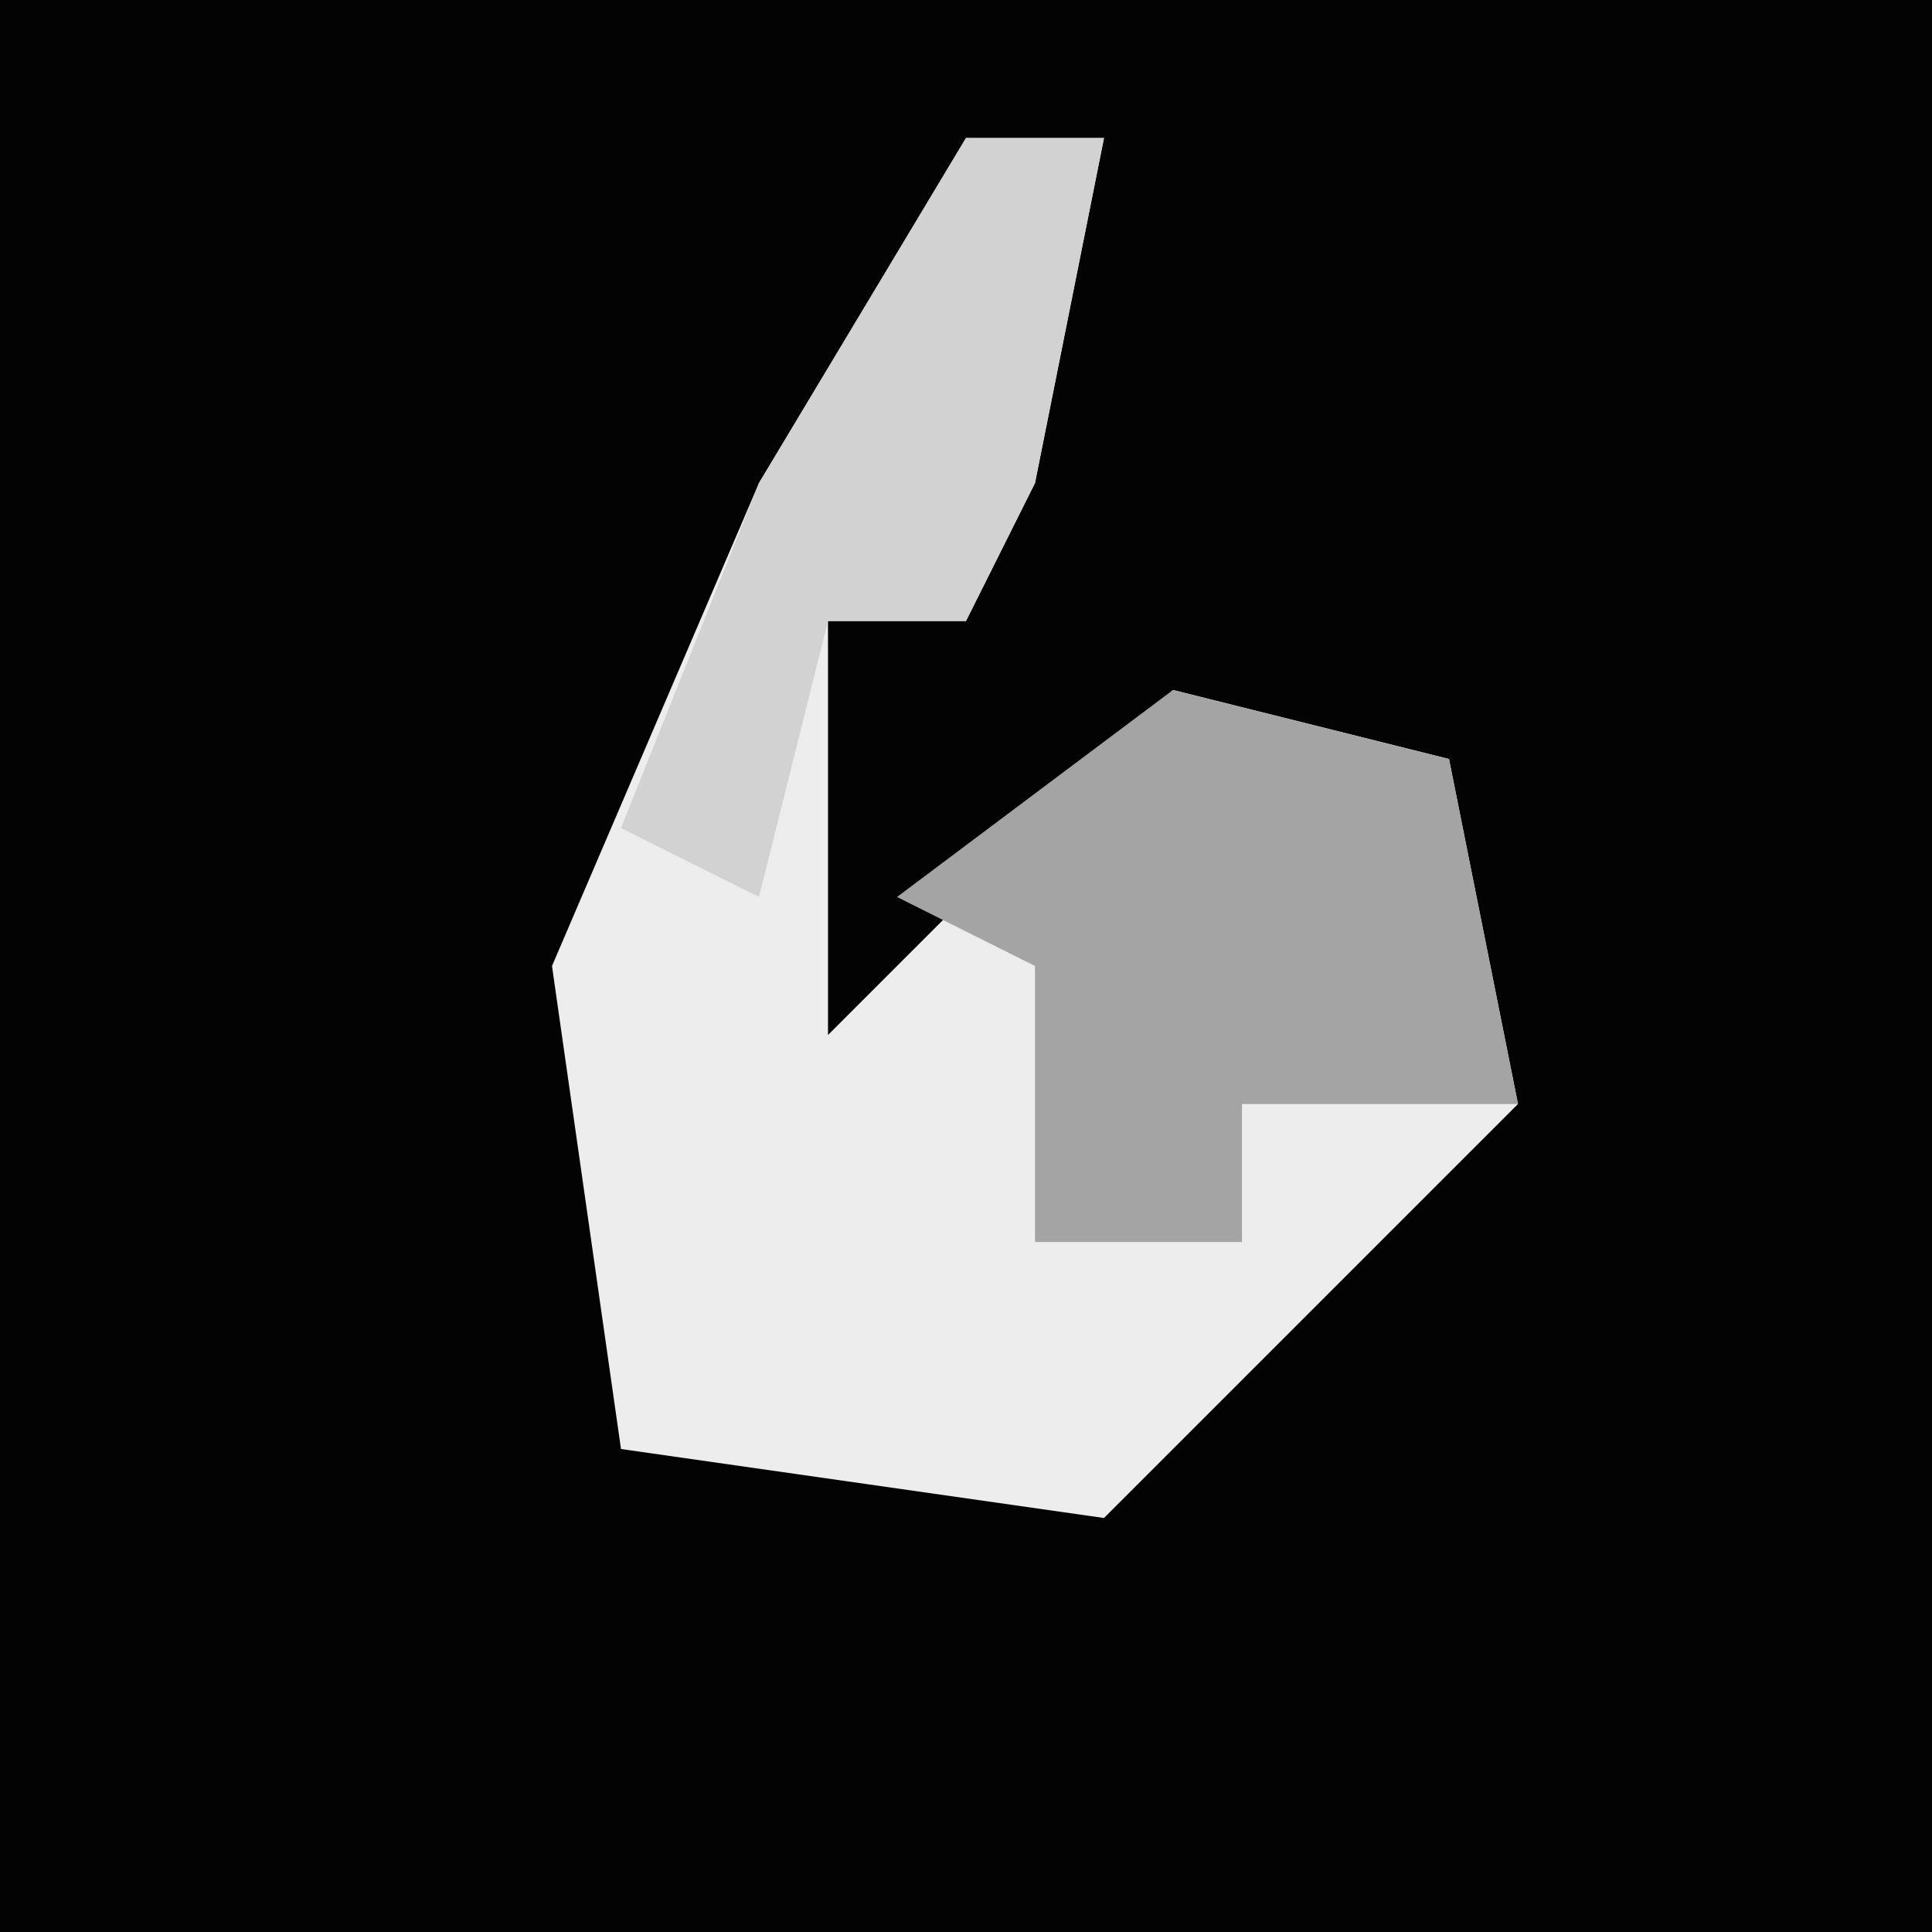 <?xml version="1.0" encoding="UTF-8"?>
<svg version="1.1" xmlns="http://www.w3.org/2000/svg" width="28" height="28">
<path d="M0,0 L28,0 L28,28 L0,28 Z " fill="#030303" transform="translate(0,0)"/>
<path d="M0,0 L2,0 L1,5 L0,7 L-2,7 L-2,13 L3,8 L7,9 L8,14 L3,19 L2,20 L-5,19 L-6,12 L-3,5 Z " fill="#EDEDED" transform="translate(14,2)"/>
<path d="M0,0 L4,1 L5,6 L1,6 L1,8 L-2,8 L-2,4 L-4,3 Z " fill="#A4A4A4" transform="translate(17,10)"/>
<path d="M0,0 L2,0 L1,5 L0,7 L-2,7 L-3,11 L-5,10 L-3,5 Z " fill="#D2D2D2" transform="translate(14,2)"/>
</svg>
